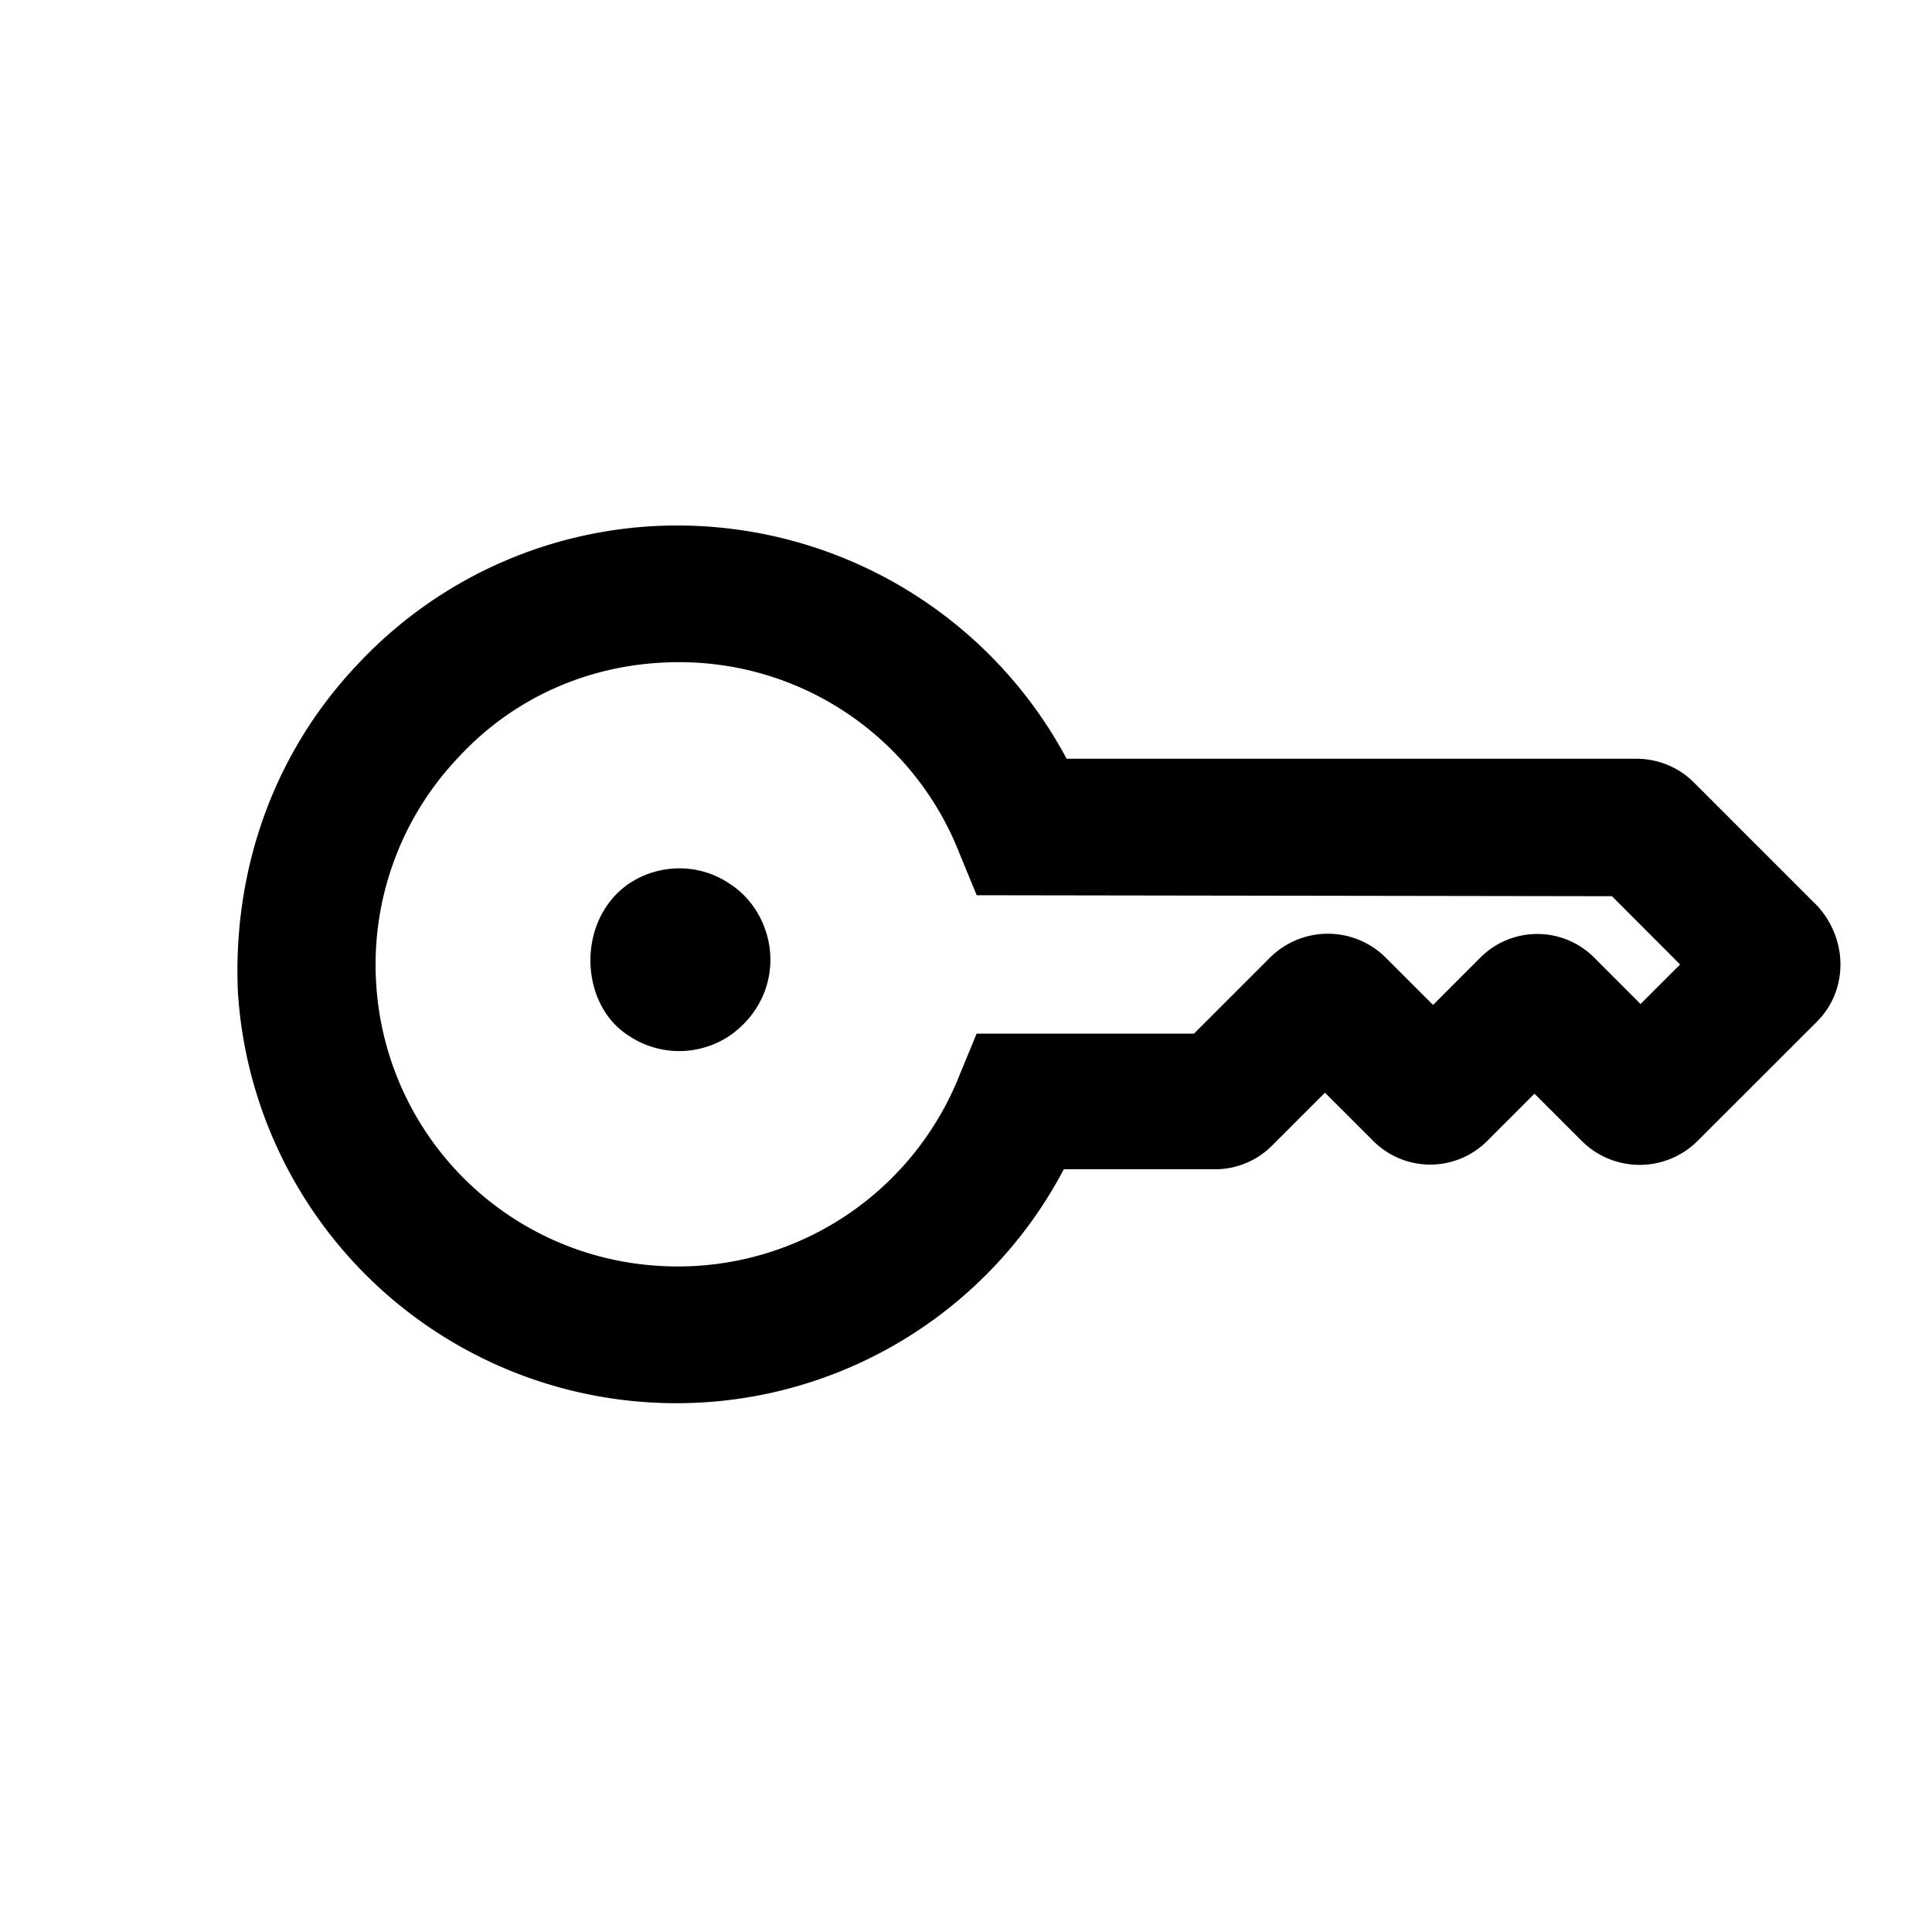 <svg id="iconPath" width="100%" height="100%" viewBox="0 0 24 24" xmlns="http://www.w3.org/2000/svg"><path d="M13.25 9.425h7.072c.274 0 .53.105.719.294l1.542 1.542c.38.426.369 1.048-.01 1.428l-1.485 1.484a1.019 1.019 0 0 1-1.439 0l-.587-.587-.587.587a1 1 0 0 1-1.429-.013l-.587-.586-.657.657a.998.998 0 0 1-.72.294h-1.867a5.437 5.437 0 0 1-5.16 2.895 5.453 5.453 0 0 1-5.1-5.101c-.066-1.548.465-2.994 1.496-4.075A5.43 5.43 0 0 1 8.43 6.528a5.486 5.486 0 0 1 4.82 2.897zm4.552 3.059l.587-.588a.999.999 0 0 1 1.428.013l.563.563.491-.491-.847-.848-7.891-.012-.215-.522A3.734 3.734 0 0 0 8.43 8.226c-1.05 0-2.03.415-2.743 1.19a3.736 3.736 0 0 0-1.013 2.817 3.738 3.738 0 0 0 3.513 3.492 3.762 3.762 0 0 0 3.728-2.358l.217-.527h2.7l.943-.943a1.019 1.019 0 0 1 1.44 0l.587.587zm-8.726.374a1.125 1.125 0 0 1-1.27.005c-.606-.387-.649-1.419-.006-1.877.383-.264.89-.265 1.268-.005.307.197.502.56.502.941 0 .371-.18.712-.494.936z" /></svg>
